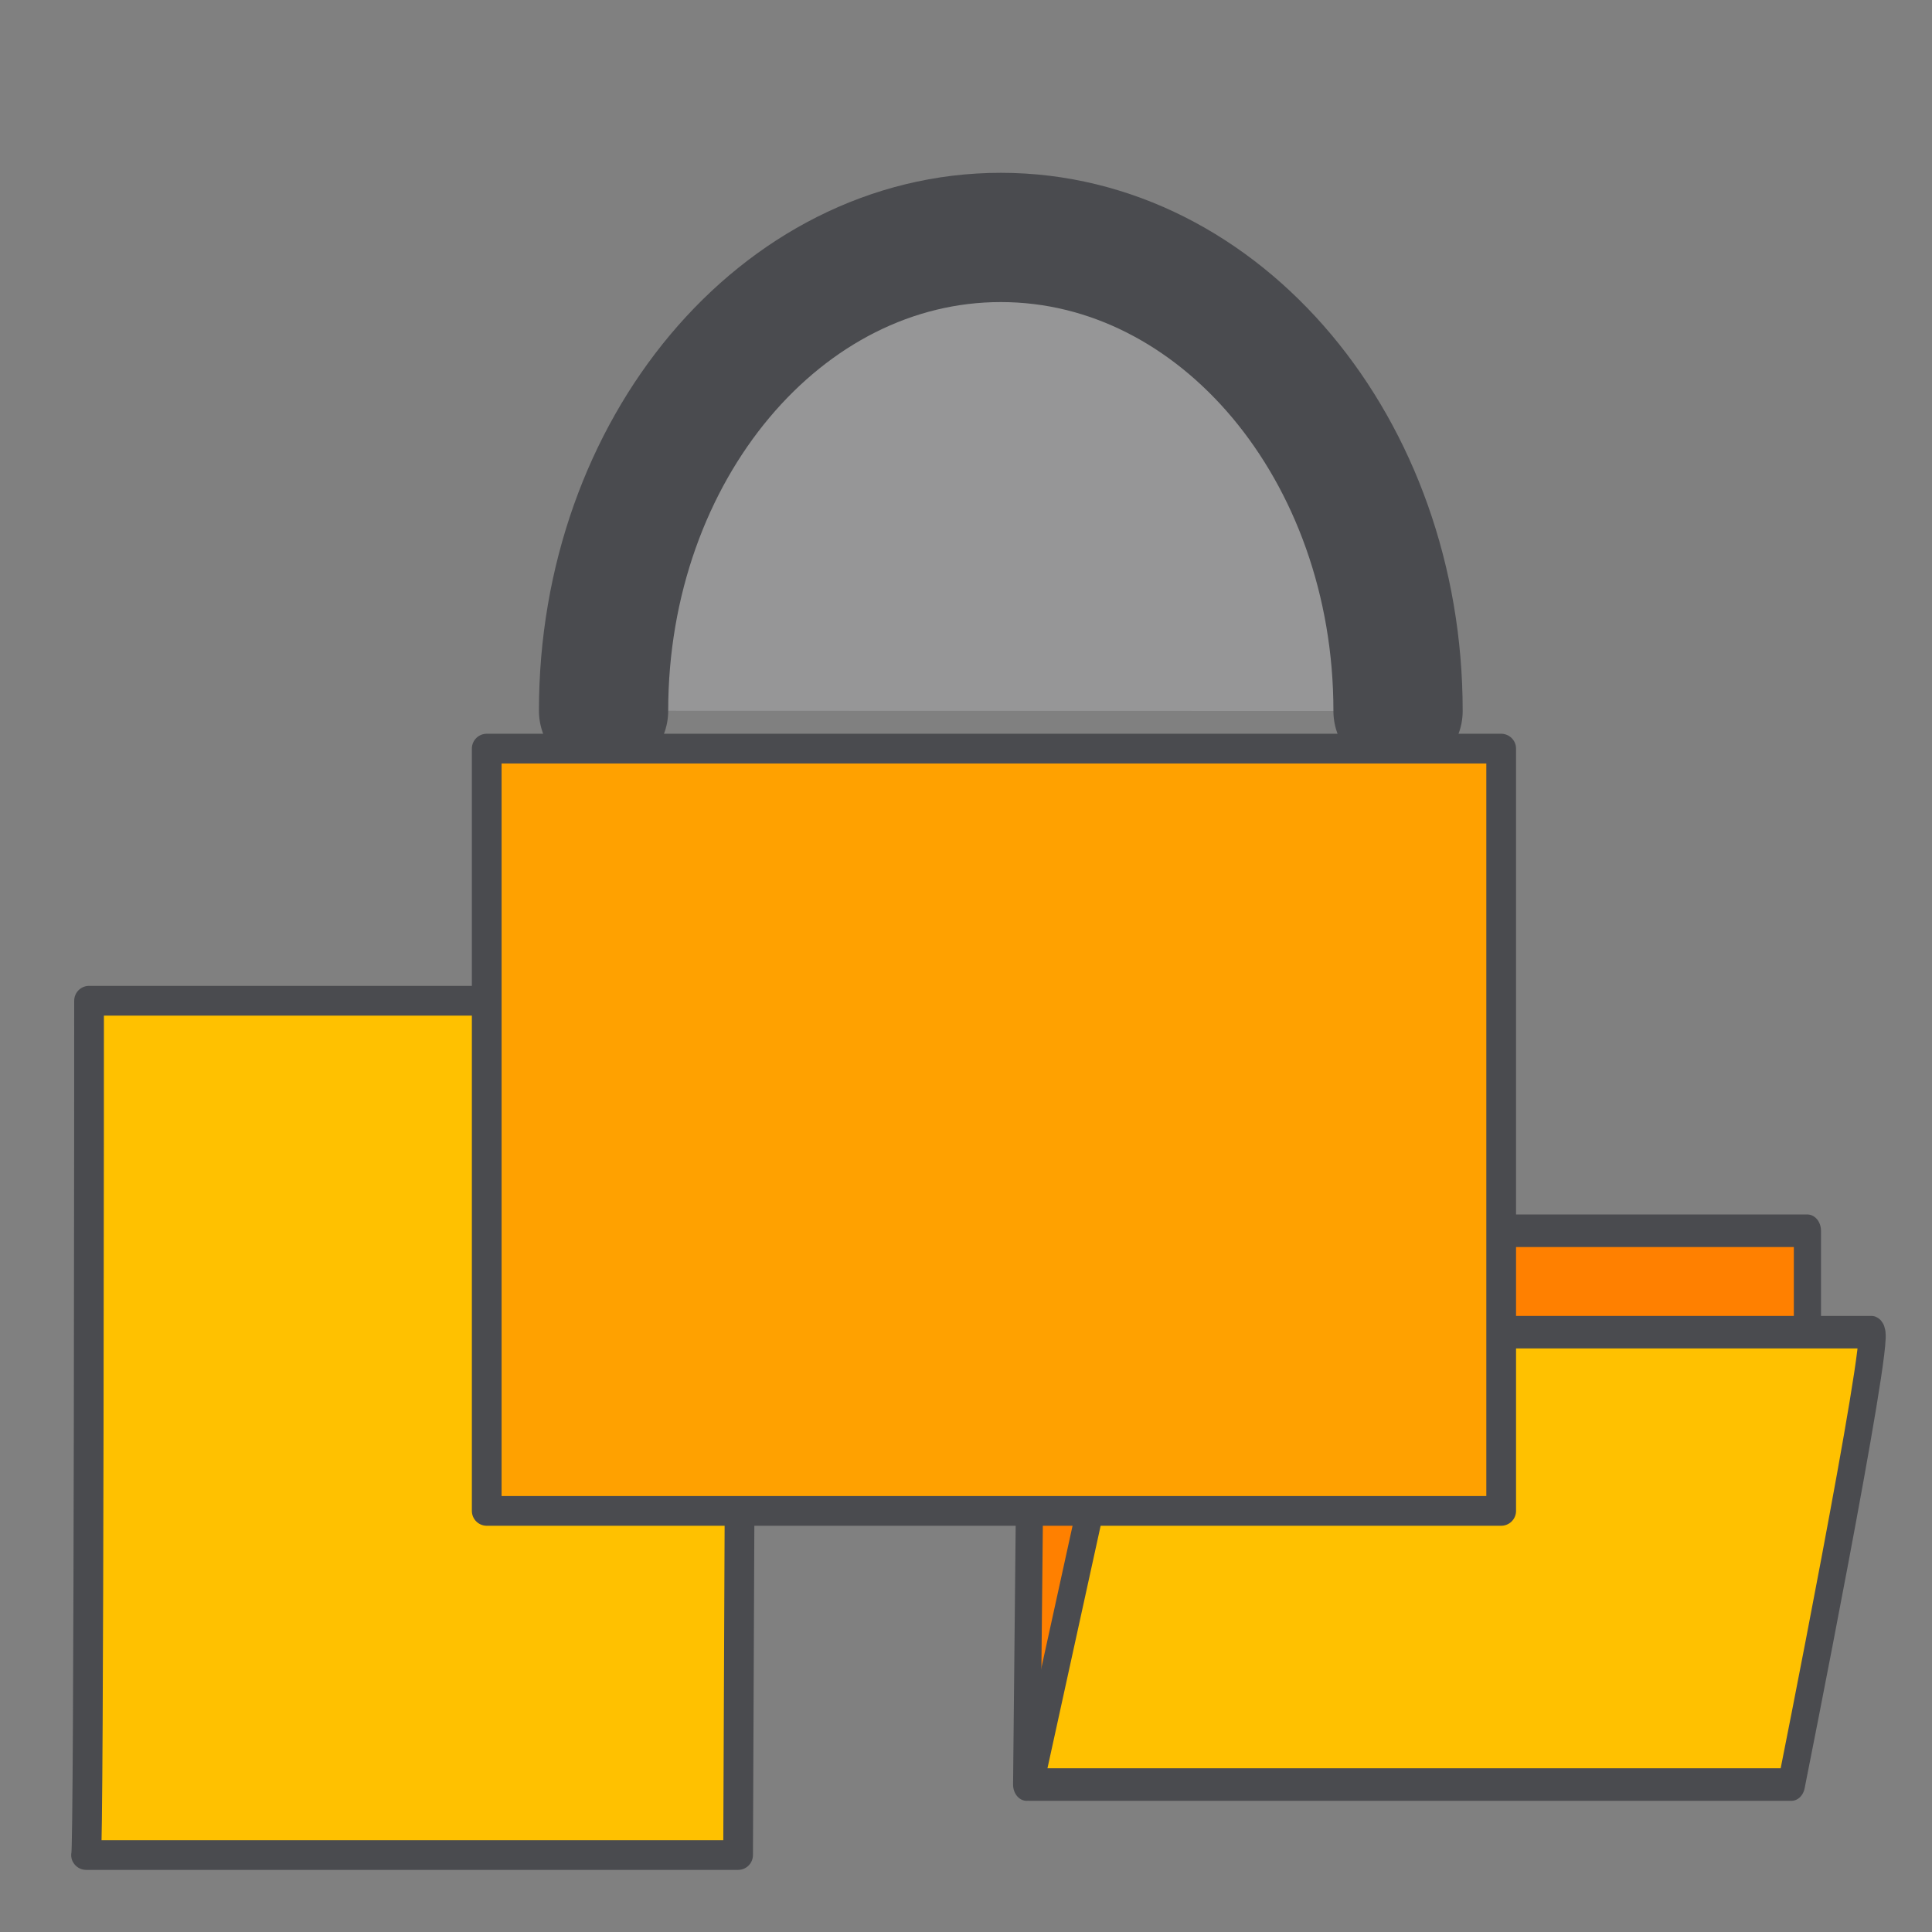 <?xml version="1.0" encoding="UTF-8" standalone="no"?>
<!DOCTYPE svg PUBLIC "-//W3C//DTD SVG 20010904//EN"
"http://www.w3.org/TR/2001/REC-SVG-20010904/DTD/svg10.dtd">
<!-- Created with Inkscape ("http://www.inkscape.org/") -->
<svg
   version="1.0"
   x="0"
   y="0"
   width="162.5"
   height="162.5"
   id="svg101"
   sodipodi:version="0.32"
   inkscape:version="0.36"
   sodipodi:docname="/usr/local/lib/X11/themes/Outline-svg/lock.svg"
   sodipodi:docbase="/usr/local/lib/X11/themes/Outline-svg"
   xmlns="http://www.w3.org/2000/svg"
   xmlns:inkscape="http://www.inkscape.org/namespaces/inkscape"
   xmlns:sodipodi="http://sodipodi.sourceforge.net/DTD/sodipodi-0.dtd"
   xmlns:xlink="http://www.w3.org/1999/xlink">
  <rect width="100%" height="100%" fill="#808080" stroke="none"/>
  <sodipodi:namedview
     id="base" />
  <defs
     id="defs9" />
  <path
     d="M 28.438,153.867 C 28.438,153.867 138.125,153.867 138.125,153.867 C 138.125,153.867 138.633,33.516 138.633,33.516 C 138.633,33.516 110.703,10.156 110.703,10.156 C 110.703,10.156 28.945,10.156 28.945,10.156 C 28.945,10.156 28.945,154.883 28.438,153.867 z "
     transform="matrix(0.5,0,0,0.5,-6.982,79.093)"
     style="font-size:12;fill:#ffc100;fill-opacity:1;fill-rule:evenodd;stroke:#4a4b4f;stroke-width:5;stroke-linecap:round;stroke-linejoin:round;stroke-dasharray:none;"
     id="path218" />
  <path
     d="M 108.672,10.664 C 108.672,10.664 109.18,36.562 109.18,36.562 C 109.18,36.562 140.664,36.562 140.664,36.562"
     transform="matrix(0.5,0,0,0.5,-9.014,80.617)"
     style="font-size:12;fill:#f0f0f8;fill-opacity:0.196;fill-rule:evenodd;stroke:#4a4b4f;stroke-width:6.25;stroke-linecap:round;stroke-linejoin:round"
     id="path219" />
  <path
     d="M 18.281,107.148 C 18.281,107.148 19.297,23.129 19.297,23.129 C 19.297,23.129 62.969,23.129 62.969,23.129 C 62.969,23.129 62.969,33.793 62.969,33.793 C 62.969,33.793 142.188,33.793 142.188,33.793 C 142.188,33.793 142.188,46.719 142.188,46.719"
     transform="matrix(0.53,0,0,0.635,76.662,82.06)"
     style="font-size:12;fill:#ff8000;fill-opacity:1;fill-rule:evenodd;stroke:#4a4b4f;stroke-width:4.31;stroke-linecap:round;stroke-linejoin:round;stroke-dasharray:none;"
     id="path312" />
  <path
     d="M 152.344,47.227 C 152.344,47.227 34.531,47.227 34.531,47.227 C 34.531,47.227 18.789,107.148 18.789,107.148 C 18.789,107.148 139.648,107.148 139.648,107.148 C 139.648,107.148 153.867,47.734 152.344,47.227 z "
     transform="matrix(0.53,0,0,0.635,76.662,82.06)"
     style="font-size:12;fill:#ffc100;fill-opacity:1;fill-rule:evenodd;stroke:#4a4b4f;stroke-width:4.31;stroke-linecap:round;stroke-linejoin:round;stroke-dasharray:none;"
     id="path311" />
  <path
     d="M 50.766 59.783 C 50.763 37.793 65.728 19.966 84.186 19.971 C 102.644 19.977 117.602 37.813 117.589 59.803 "
     style="font-size:12;fill:#f0f0f8;fill-opacity:0.196;fill-rule:evenodd;stroke:#4a4b4f;stroke-width:10.872;stroke-linecap:round;stroke-linejoin:round;"
     id="path137" />
  <rect
     width="85.326"
     height="64.115"
     x="40.938"
     y="62.966"
     style="font-size:12;fill:#ffa100;fill-opacity:1;fill-rule:evenodd;stroke:#4a4b4f;stroke-width:2.5;stroke-linecap:round;stroke-linejoin:round;stroke-dasharray:none;"
     id="rect572" />
</svg>
